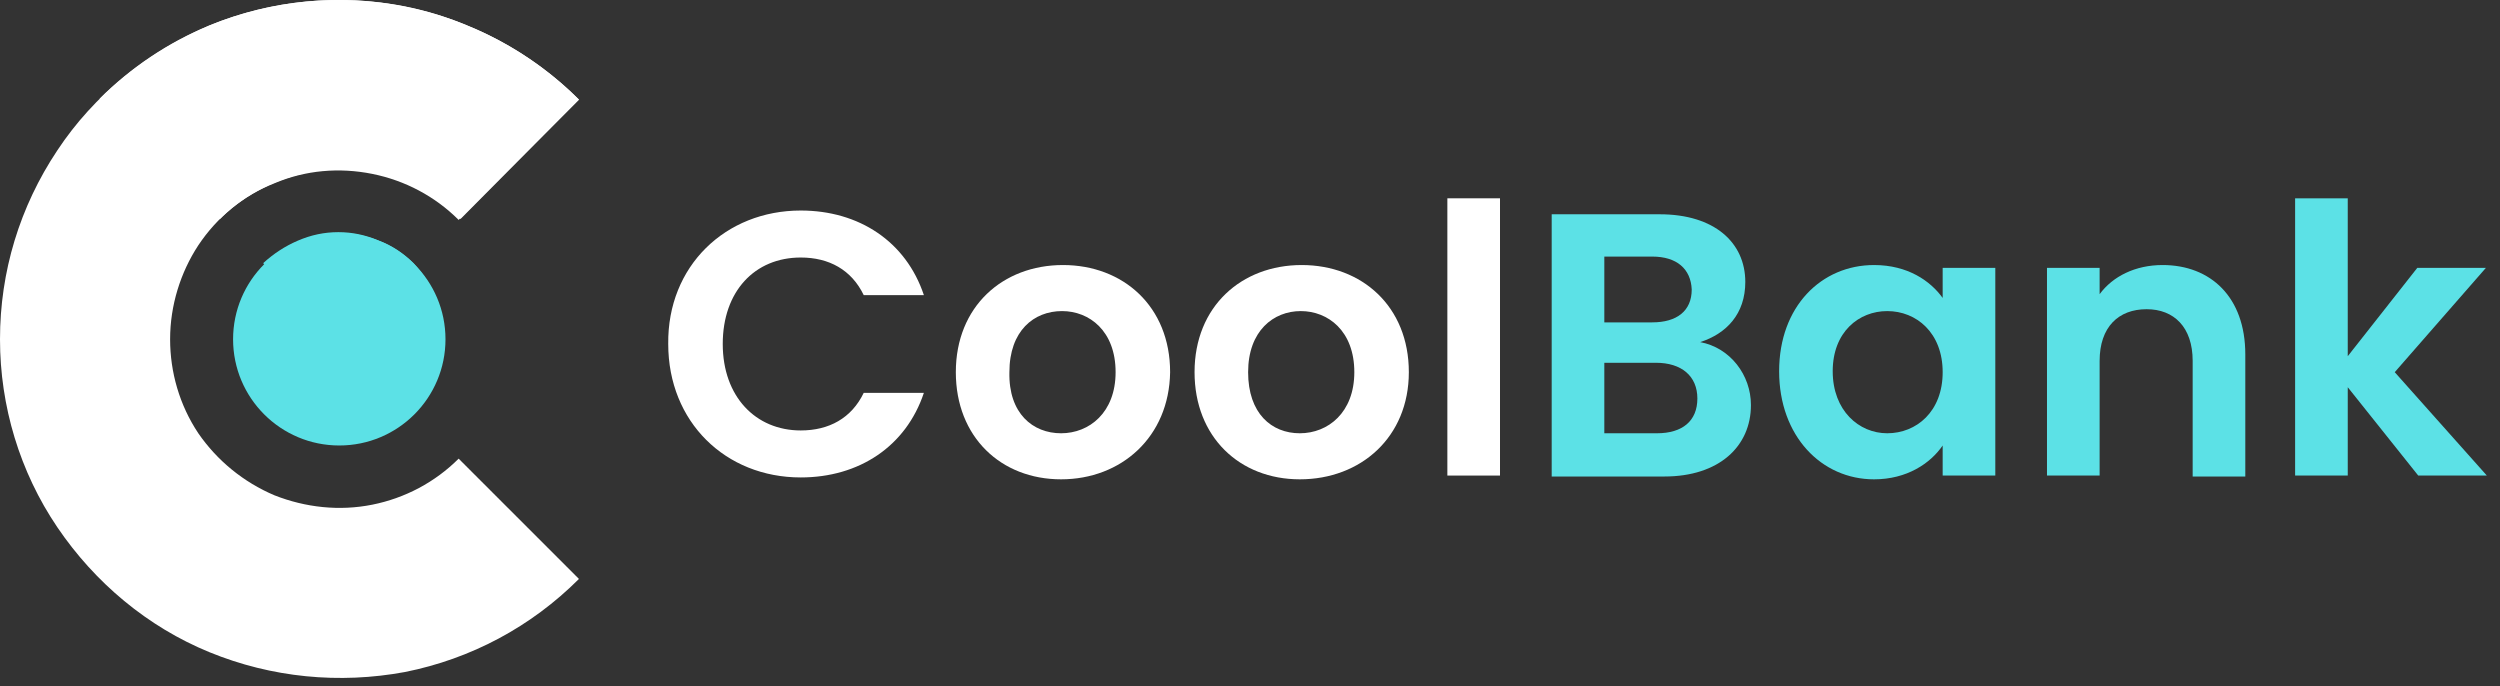 <?xml version="1.0" encoding="utf-8"?>
<!-- Generator: Adobe Illustrator 26.3.1, SVG Export Plug-In . SVG Version: 6.00 Build 0)  -->
<svg version="1.1" id="Layer_1" xmlns="http://www.w3.org/2000/svg" xmlns:xlink="http://www.w3.org/1999/xlink" x="0px" y="0px"
	 viewBox="0 0 266 73" style="enable-background:new 0 0 266 73;" xml:space="preserve">
<rect x="0" y="0" width="266" height="73" fill="#333333" stroke="none"/>
<style type="text/css">
	.st0{display:none;fill:#FFFFFF;}
	.st1{display:none;fill:#5CE1E6;}
	.st2{fill:#FFFFFF;}
	.st3{fill:#5CE1E6;}
</style>
<path class="st0" d="M105.1-37.9v28.6h-5.8v-12.5H87.1v12.5h-5.7v-28.6h5.7v11.6h12.3v-11.6H105.1z M120.7-32c2.2,0,4.2,0.5,5.9,1.4
	c1.8,0.9,3.1,2.3,4.1,4c1,1.7,1.5,3.8,1.5,6.1c0,2.4-0.5,4.4-1.5,6.1c-1,1.7-2.4,3.1-4.1,4c-1.7,0.9-3.7,1.4-5.9,1.4
	c-2.2,0-4.2-0.5-5.9-1.4c-1.7-0.9-3.1-2.3-4.1-4c-1-1.7-1.5-3.8-1.5-6.1c0-2.4,0.5-4.4,1.5-6.1c1-1.8,2.4-3.1,4.1-4
	C116.5-31.5,118.5-32,120.7-32z M120.7-27c-1.6,0-2.9,0.6-4.1,1.7c-1.1,1.1-1.7,2.7-1.7,4.9c0,2.1,0.6,3.8,1.7,4.9
	c1.1,1.1,2.5,1.7,4.1,1.7c1.6,0,2.9-0.6,4.1-1.7c1.1-1.1,1.7-2.8,1.7-4.9c0-2.1-0.6-3.8-1.7-4.9C123.6-26.5,122.3-27,120.7-27z
	 M146.6-32c2.2,0,4.2,0.5,5.9,1.4c1.8,0.9,3.1,2.3,4.1,4c1,1.7,1.5,3.8,1.5,6.1c0,2.4-0.5,4.4-1.5,6.1c-1,1.7-2.4,3.1-4.1,4
	c-1.7,0.9-3.7,1.4-5.9,1.4c-2.2,0-4.2-0.5-5.9-1.4c-1.7-0.9-3.1-2.3-4.1-4c-1-1.7-1.5-3.8-1.5-6.1c0-2.4,0.5-4.4,1.5-6.1
	c1-1.8,2.4-3.1,4.1-4C142.4-31.5,144.4-32,146.6-32z M146.6-27c-1.6,0-2.9,0.6-4.1,1.7c-1.1,1.1-1.7,2.7-1.7,4.9
	c0,2.1,0.6,3.8,1.7,4.9c1.1,1.1,2.5,1.7,4.1,1.7c1.6,0,2.9-0.6,4.1-1.7c1.1-1.1,1.7-2.8,1.7-4.9c0-2.1-0.6-3.8-1.7-4.9
	C149.6-26.5,148.2-27,146.6-27z"/>
<path class="st1" d="M178.2-24c1.7,0.4,3.1,1.2,4.1,2.5c1.1,1.3,1.6,2.8,1.6,4.5c0,2.4-0.8,4.3-2.4,5.7c-1.6,1.4-3.9,2.1-7,2.1
	h-12.3v-28.6h12.1c2.9,0,5.1,0.6,6.7,1.9c1.6,1.3,2.4,3.1,2.4,5.4c0,1.8-0.5,3.2-1.4,4.4C180.9-25.1,179.7-24.4,178.2-24z
	 M167.9-25.9h5.2c1.4,0,2.5-0.3,3.2-0.9c0.8-0.6,1.1-1.6,1.1-2.8c0-1.2-0.4-2.1-1.1-2.8c-0.7-0.6-1.9-1-3.4-1h-5.1V-25.9z
	 M173.3-13.9c1.5,0,2.7-0.3,3.5-1c0.8-0.7,1.2-1.7,1.2-2.9c0-1.3-0.4-2.2-1.3-2.9c-0.8-0.7-2-1.1-3.5-1.1h-5.4v7.9H173.3z M196.7-32
	c1.9,0,3.5,0.4,4.9,1.3c1.4,0.9,2.3,2.1,2.9,3.6v-4.7h5.7v22.5h-5.7v-4.7c-0.6,1.5-1.5,2.7-2.9,3.7c-1.4,0.9-3,1.3-4.9,1.3
	c-1.9,0-3.6-0.5-5.1-1.4s-2.7-2.2-3.6-4c-0.8-1.8-1.3-3.8-1.3-6.2c0-2.4,0.4-4.4,1.3-6.1c0.9-1.8,2.1-3.1,3.6-4
	C193.1-31.5,194.8-32,196.7-32z M198.5-27c-1.8,0-3.2,0.6-4.3,1.7s-1.6,2.8-1.6,4.8c0,2,0.5,3.6,1.6,4.8c1.1,1.1,2.5,1.7,4.3,1.7
	c1.7,0,3.2-0.6,4.3-1.7c1.1-1.2,1.7-2.8,1.7-4.7c0-2-0.6-3.6-1.7-4.7C201.6-26.4,200.2-27,198.5-27z M228.7-32
	c2.6,0,4.7,0.9,6.2,2.6c1.5,1.7,2.3,4.1,2.3,7.2v13.1h-5.7v-12.4c0-1.8-0.5-3.2-1.4-4.1c-0.9-1-2.2-1.5-3.8-1.5
	c-1.6,0-2.9,0.5-3.9,1.6c-1,1.1-1.5,2.6-1.5,4.5v11.9h-5.7v-22.5h5.7v4.5c0.6-1.5,1.6-2.7,2.9-3.5C225.3-31.6,226.9-32,228.7-32z
	 M255.4-9.2l-7.4-9.8v9.8h-5.7v-30h5.7v16.9l7.4-9.3h6.8l-9.5,11.2l9.7,11.3H255.4z"/>
<path class="st2" d="M61.6,10.6c-5-5-11.5-8.5-18.5-9.9S28.9,0,22.3,2.7C15.7,5.5,10,10.1,6.1,16C2.1,22,0,28.9,0,36.1
	c0,7.1,2.1,14.1,6.1,20c4,5.9,9.6,10.6,16.2,13.3c6.6,2.7,13.8,3.4,20.8,2.1c7-1.4,13.4-4.8,18.5-9.9L48.8,48.8
	c-2.5,2.5-5.7,4.2-9.2,4.9c-3.5,0.7-7.1,0.3-10.4-1c-3.3-1.4-6.1-3.7-8.1-6.6c-2-3-3-6.5-3-10c0-3.6,1.1-7.1,3-10
	c2-3,4.8-5.3,8.1-6.6c3.3-1.4,6.9-1.7,10.4-1c3.5,0.7,6.7,2.4,9.2,4.9L61.6,10.6z"/>
<path class="st2" d="M61.6,10.6c-3.3-3.3-7.3-6-11.7-7.8C45.5,0.9,40.8,0,36.1,0c-4.7,0-9.4,0.9-13.8,2.7c-4.4,1.8-8.4,4.5-11.7,7.8
	l12.8,12.8c1.7-1.7,3.7-3,5.9-3.9c2.2-0.9,4.5-1.4,6.9-1.4c2.4,0,4.7,0.5,6.9,1.4c2.2,0.9,4.2,2.2,5.9,3.9L61.6,10.6z"/>
<circle class="st3" cx="36.1" cy="36.1" r="11.3"/>
<path class="st3" d="M44,44c1-1,1.9-2.3,2.4-3.7c0.6-1.4,0.9-2.8,0.9-4.3c0-1.5-0.3-2.9-0.9-4.3c-0.6-1.4-1.4-2.6-2.4-3.7
	c-1-1-2.3-1.9-3.7-2.4c-1.4-0.6-2.8-0.9-4.3-0.9c-1.5,0-2.9,0.3-4.3,0.9c-1.4,0.6-2.6,1.4-3.7,2.4l8,8L44,44z"/>
<g>
	<path class="st2" d="M85.2,22.4c6.2,0,11.2,3.3,13.1,9h-6.4c-1.3-2.7-3.7-4-6.7-4c-4.9,0-8.3,3.6-8.3,9.2c0,5.6,3.5,9.2,8.3,9.2
		c3,0,5.4-1.3,6.7-4h6.4c-1.9,5.7-6.9,9-13.1,9c-8,0-14.1-5.9-14.1-14.2C71,28.3,77.2,22.4,85.2,22.4z"/>
	<path class="st2" d="M112.9,51c-6.4,0-11.2-4.5-11.2-11.4c0-7,5-11.4,11.4-11.4s11.4,4.4,11.4,11.4C124.4,46.5,119.3,51,112.9,51z
		 M112.9,46.1c3,0,5.8-2.2,5.8-6.5c0-4.4-2.8-6.5-5.7-6.5c-3,0-5.6,2.1-5.6,6.5C107.3,44,109.9,46.1,112.9,46.1z"/>
	<path class="st2" d="M138.3,51c-6.4,0-11.2-4.5-11.2-11.4c0-7,5-11.4,11.4-11.4c6.4,0,11.4,4.4,11.4,11.4
		C149.9,46.5,144.8,51,138.3,51z M138.3,46.1c3,0,5.8-2.2,5.8-6.5c0-4.4-2.8-6.5-5.7-6.5s-5.6,2.1-5.6,6.5
		C132.8,44,135.3,46.1,138.3,46.1z"/>
	<path class="st2" d="M154,21.1h5.6v29.5H154V21.1z"/>
	<path class="st3" d="M177.1,50.7h-12V22.8h11.5c5.8,0,9.1,3,9.1,7.2c0,3.4-2,5.5-4.8,6.4c3.2,0.6,5.4,3.5,5.4,6.7
		C186.3,47.5,182.9,50.7,177.1,50.7z M175.8,27.3h-5.1v7h5.1c2.6,0,4.2-1.2,4.2-3.5C179.9,28.6,178.4,27.3,175.8,27.3z M176.2,38.6
		h-5.5v7.5h5.6c2.7,0,4.3-1.3,4.3-3.7C180.6,40,178.9,38.6,176.2,38.6z"/>
	<path class="st3" d="M199.4,28.2c3.6,0,6,1.7,7.3,3.5v-3.2h5.6v22.1h-5.6v-3.2c-1.3,1.9-3.8,3.6-7.3,3.6c-5.6,0-10.1-4.6-10.1-11.5
		S193.8,28.2,199.4,28.2z M200.8,33.1c-3,0-5.8,2.2-5.8,6.4s2.8,6.6,5.8,6.6c3.1,0,5.9-2.3,5.9-6.5S203.9,33.1,200.8,33.1z"/>
	<path class="st3" d="M233.3,38.4c0-3.6-2-5.5-4.9-5.5c-3,0-5,1.9-5,5.5v12.2h-5.6V28.5h5.6v2.8c1.4-1.9,3.8-3.1,6.7-3.1
		c5.1,0,8.8,3.4,8.8,9.5v13h-5.6V38.4z"/>
	<path class="st3" d="M244.2,21.1h5.6v16.8l7.4-9.4h7.3l-9.7,11.1l9.8,11h-7.3l-7.5-9.4v9.4h-5.6V21.1z"/>
</g>
</svg>
